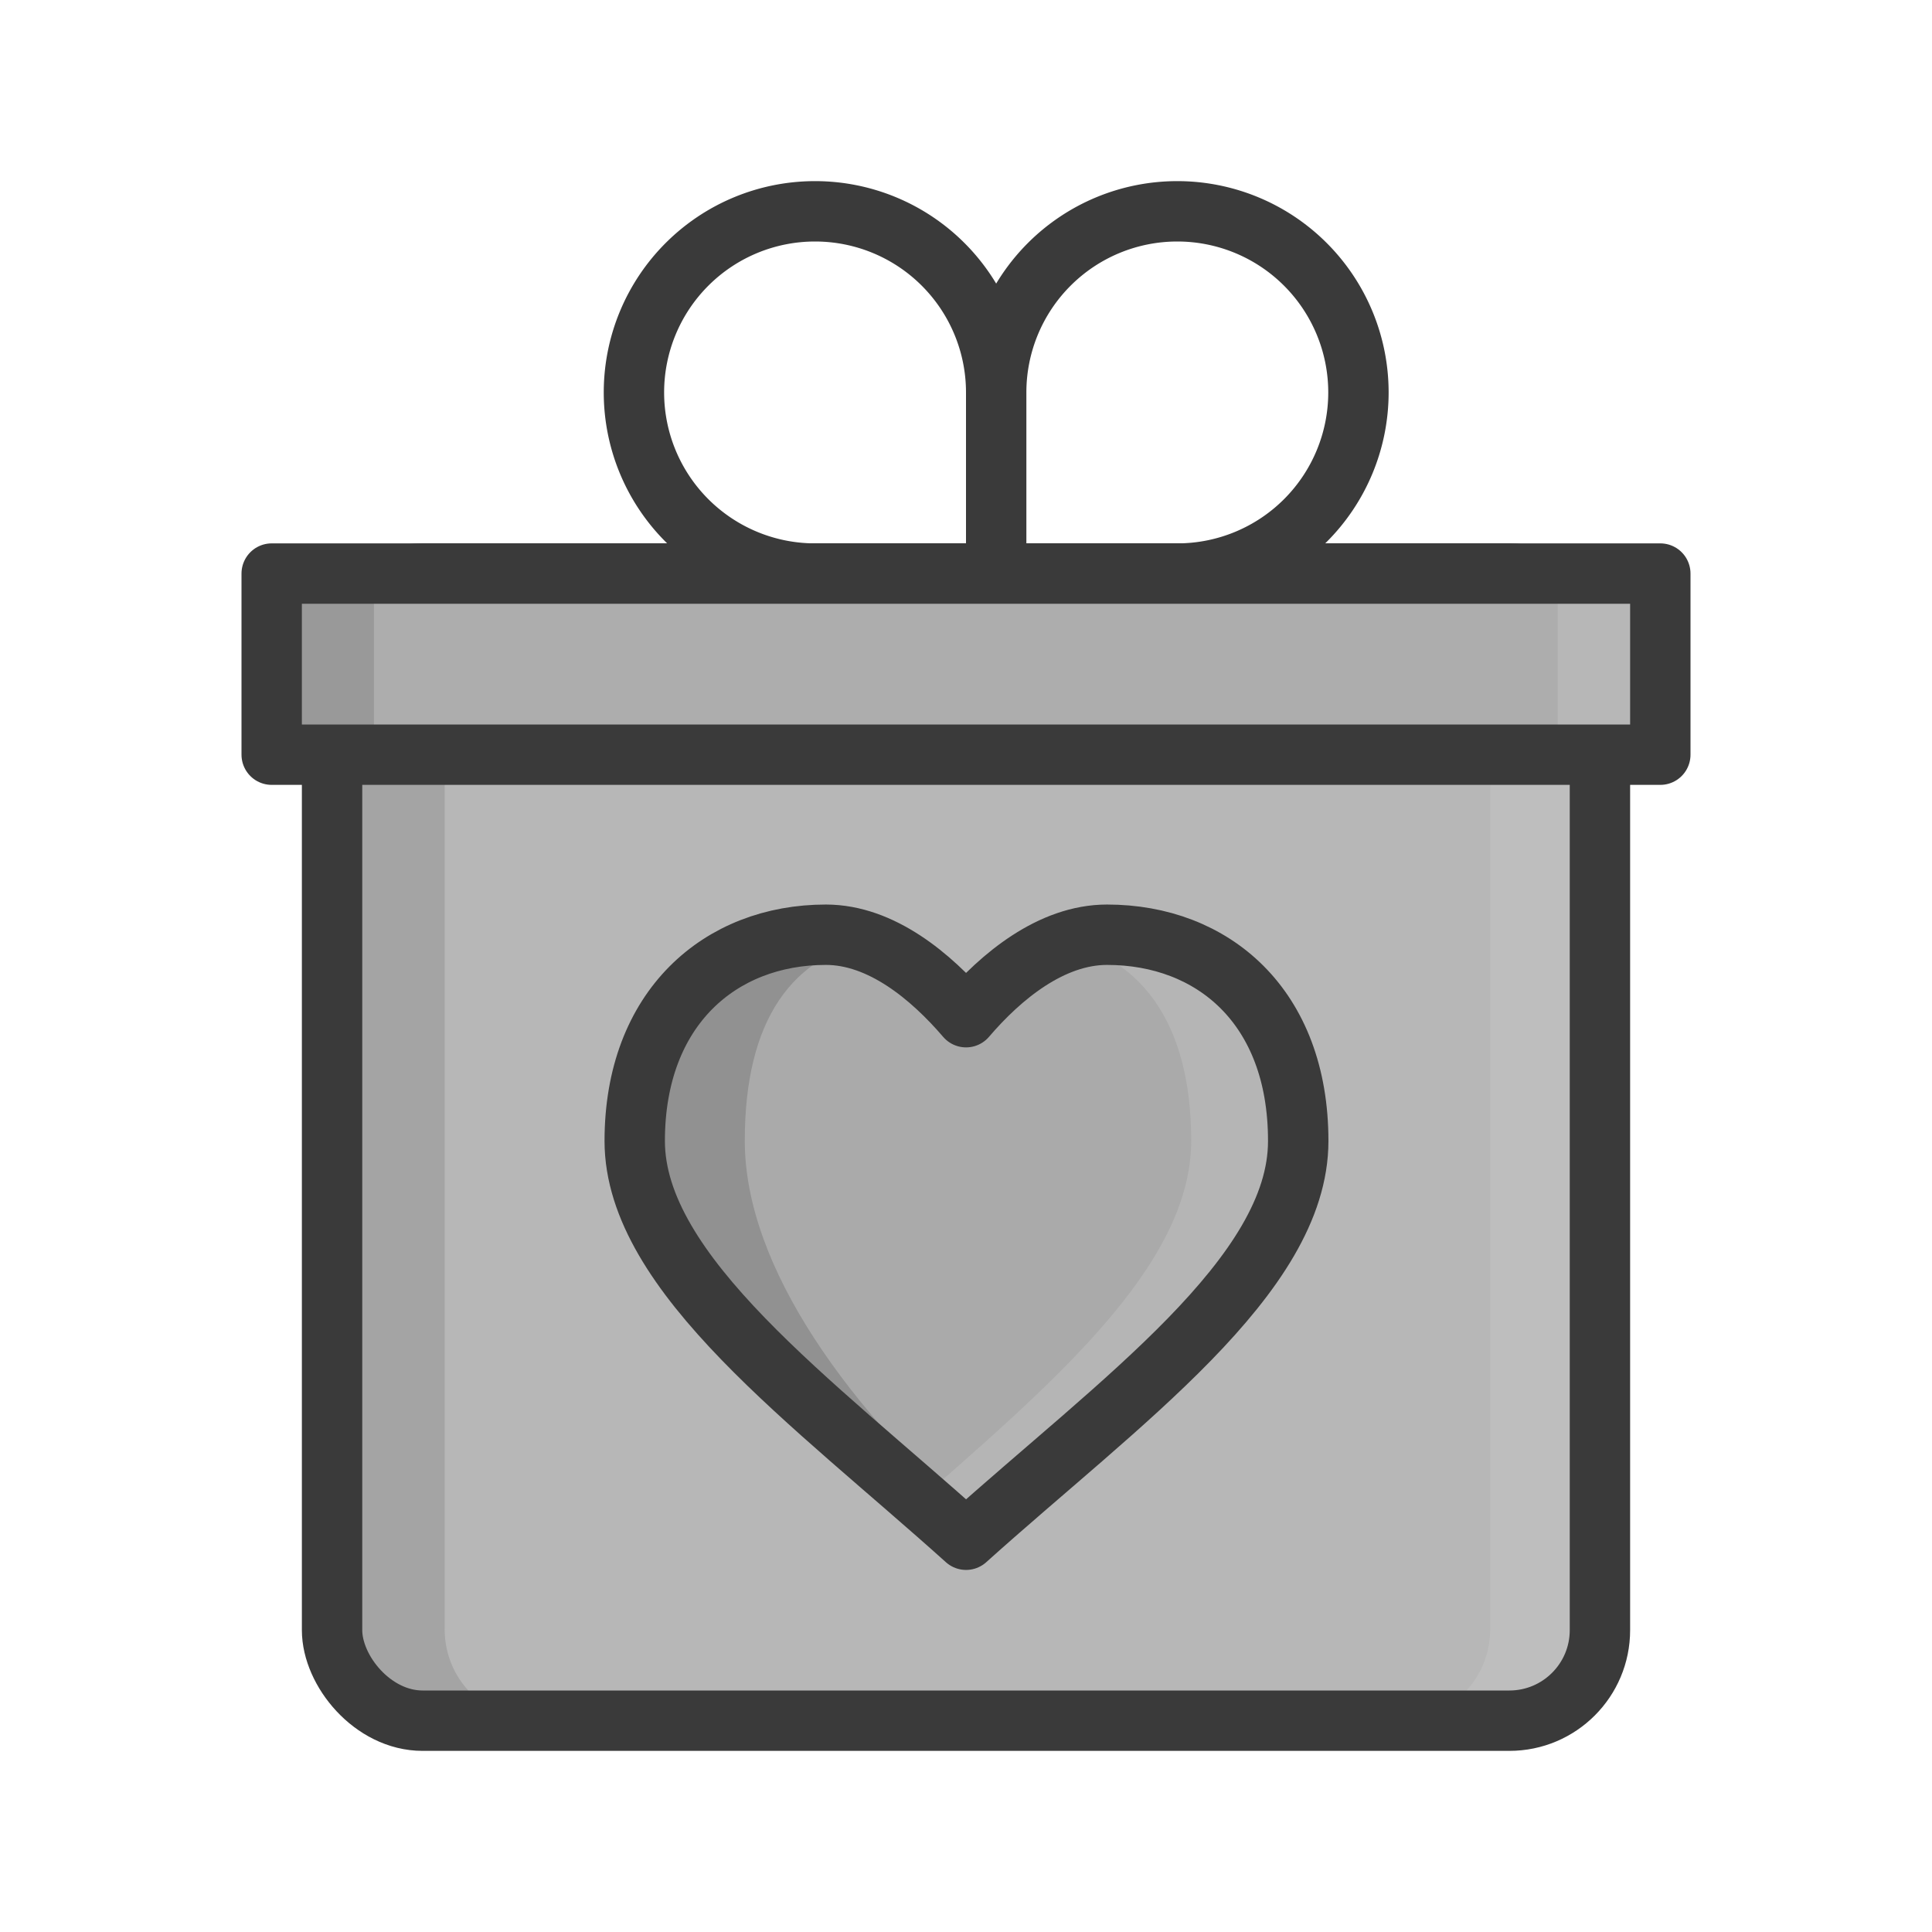 <svg xmlns="http://www.w3.org/2000/svg" viewBox="0 0 32 32" id="Love"><g transform="translate(1093.151 -909.062)" fill="#000000" class="color000000 svgShape"><rect width="21" height="19" x="-1087.651" y="918.562" fill="#b7b7b7" rx="1.5" ry="1.5" class="color7acbf5 svgShape"></rect><path fill="#aaaaaa" d="M-1079.472 924.544c-1.748 0-3.166 1.211-3.166 3.416s2.955 4.327 5.488 6.605c2.533-2.278 5.502-4.373 5.502-6.605s-1.418-3.416-3.167-3.416c-.922 0-1.756.688-2.335 1.366-.578-.674-1.403-1.366-2.322-1.366z" class="colorff5855 svgShape"></path><path fill="none" stroke="#3a3a3a" stroke-linecap="round" stroke-linejoin="round" d="M-1073.651 912.562a3 3 0 0 1 0 6h-3v-3a3 3 0 0 1 3-3zm-6 0a3 3 0 1 0 0 6h3v-3a3 3 0 0 0-3-3z" class="colorStroke560f65 svgStroke"></path><path fill="#b5b5b5" d="M-1075.313 924.55c-.147 0-.295.03-.437.062 1.473.235 2.329 1.364 2.329 3.344 0 2.086-2.328 4.048-4.735 6.156.17.149.333.288.5.438 2.533-2.278 5.5-4.362 5.5-6.594s-1.408-3.406-3.156-3.406z" class="colorff7a6c svgShape"></path><path fill="#919191" d="M-1079.013 924.55c.147 0 .296.03.438.062-1.474.235-2.24 1.364-2.24 3.344 0 2.086 1.708 4.468 4.116 6.576-.17.149.263-.22.096-.07-2.533-2.278-5.567-4.274-5.567-6.506s1.408-3.406 3.157-3.406z" class="colord94c4a svgShape"></path><path fill="none" stroke="#3a3a3a" stroke-linecap="round" stroke-linejoin="round" d="M-1079.472 924.544c-1.748 0-3.166 1.211-3.166 3.416s2.955 4.327 5.488 6.605c2.533-2.278 5.502-4.373 5.502-6.605s-1.418-3.416-3.167-3.416c-.922 0-1.756.688-2.335 1.366-.578-.674-1.403-1.366-2.322-1.366z" class="colorStroke560f65 svgStroke"></path><path fill="#bebebe" d="M-1069.969 918.55c.831 0 1.5.669 1.5 1.5v16c0 .83-.669 1.5-1.5 1.5h1.813c.83 0 1.5-.67 1.5-1.5v-16c0-.831-.67-1.5-1.5-1.5h-1.813z" class="color7eebff svgShape"></path><path fill="#a4a4a4" d="M-1086.473 918.55c-.831 0-1.5.669-1.5 1.5v16c0 .83.669 1.5 1.5 1.5h2.187c-.83 0-1.5-.67-1.5-1.5v-16c0-.831.67-1.5 1.5-1.5h-2.187z" class="color6db4db svgShape"></path><rect width="21" height="19" x="-1087.651" y="918.562" fill="none" stroke="#3a3a3a" stroke-linecap="round" stroke-linejoin="round" rx="1.5" ry="1.5" class="colorStroke560f65 svgStroke"></rect><rect width="23" height="3" x="-1088.651" y="918.562" fill="#adadad" rx="0" ry="0" class="colorff5c7a svgShape"></rect><path fill="#b7b7b7" d="M-1067.35 918.55v3h1.694v-3z" class="colorff7096 svgShape"></path><path fill="#999999" d="M-1088.651 918.55v3h1.694v-3z" class="colorff3465 svgShape"></path><rect width="23" height="3" x="-1088.651" y="918.562" fill="none" stroke="#3a3a3a" stroke-linecap="round" stroke-linejoin="round" rx="0" ry="0" class="colorStroke560f65 svgStroke"></rect></g></svg>